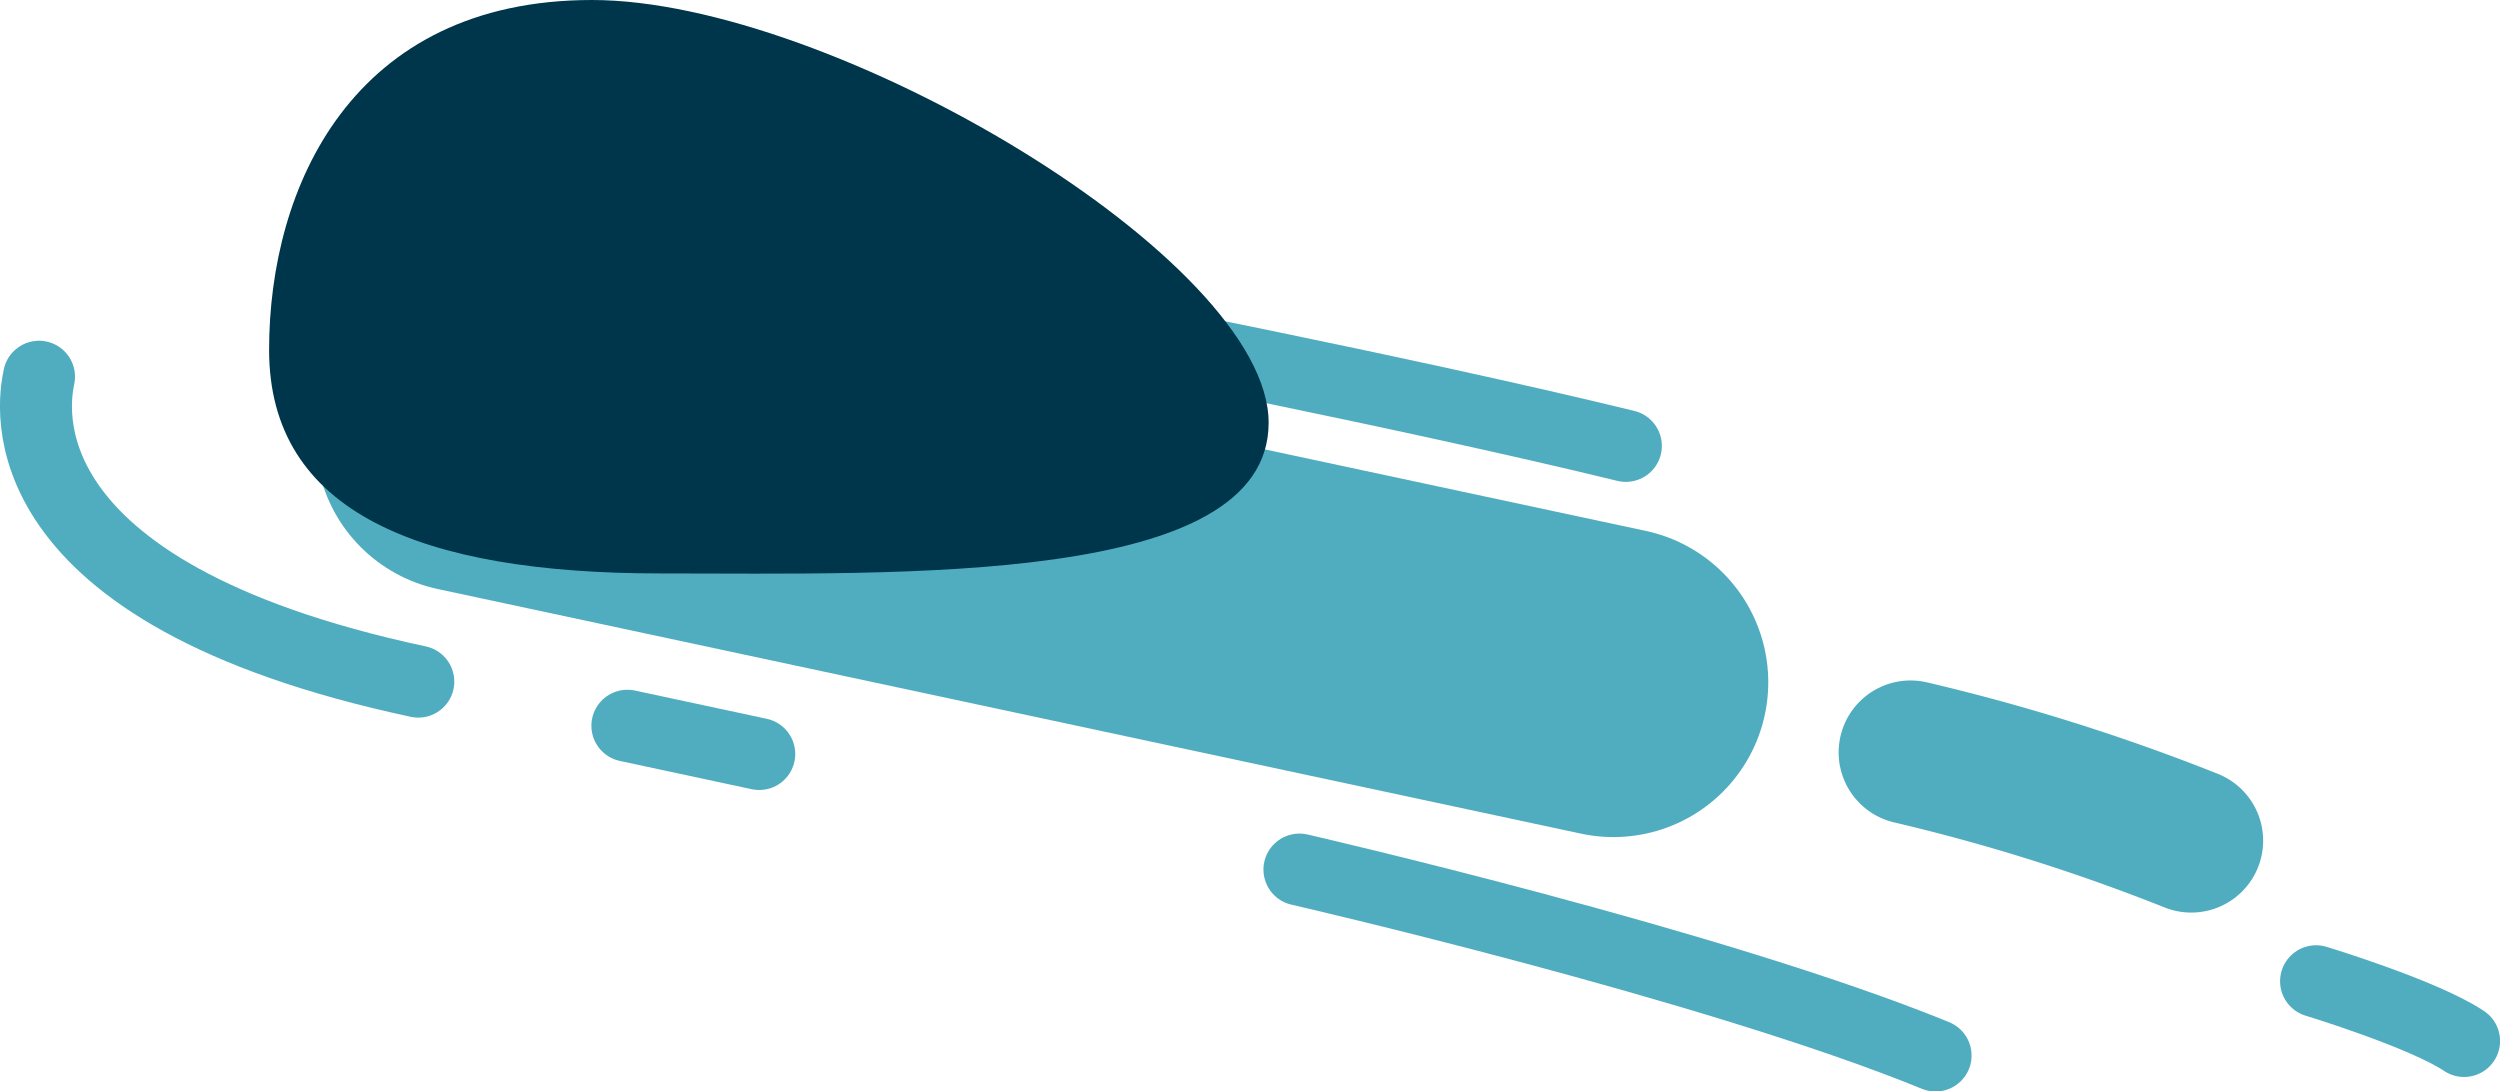 <svg xmlns="http://www.w3.org/2000/svg" viewBox="0 0 185.81 81.12"><defs><style>.cls-1,.cls-2,.cls-3{fill:none;stroke:#50adc0;stroke-linecap:round;stroke-miterlimit:10;}.cls-1{stroke-width:23.01px;}.cls-2{stroke-width:10.69px;}.cls-3{stroke-width:5.35px;}.cls-4{fill:#00364b;}</style></defs><title>資產 137</title><g id="圖層_2" data-name="圖層 2"><g id="content"><line class="cls-1" x1="34.95" y1="32.53" x2="119.92" y2="50.71"/><path class="cls-2" d="M142,55.92a147.34,147.34,0,0,1,20.86,6.56"/><path class="cls-3" d="M96.58,64.63s30.78,7.07,47.28,13.82"/><path class="cls-3" d="M2.9,28c-.42,2-3,16,28.19,22.66"/><line class="cls-3" x1="46.63" y1="53.94" x2="56.43" y2="56.04"/><path class="cls-3" d="M172.14,72.93s8,2.43,11,4.44"/><path class="cls-3" d="M79.48,24.29s24.7,4.79,41.36,8.85"/><path class="cls-4" d="M94.29,31.42c0,12.13-27.4,11.2-45.21,11.2S20,38.09,20,26,26.18,0,44,0,94.29,19.29,94.29,31.42Z"/></g></g></svg>
